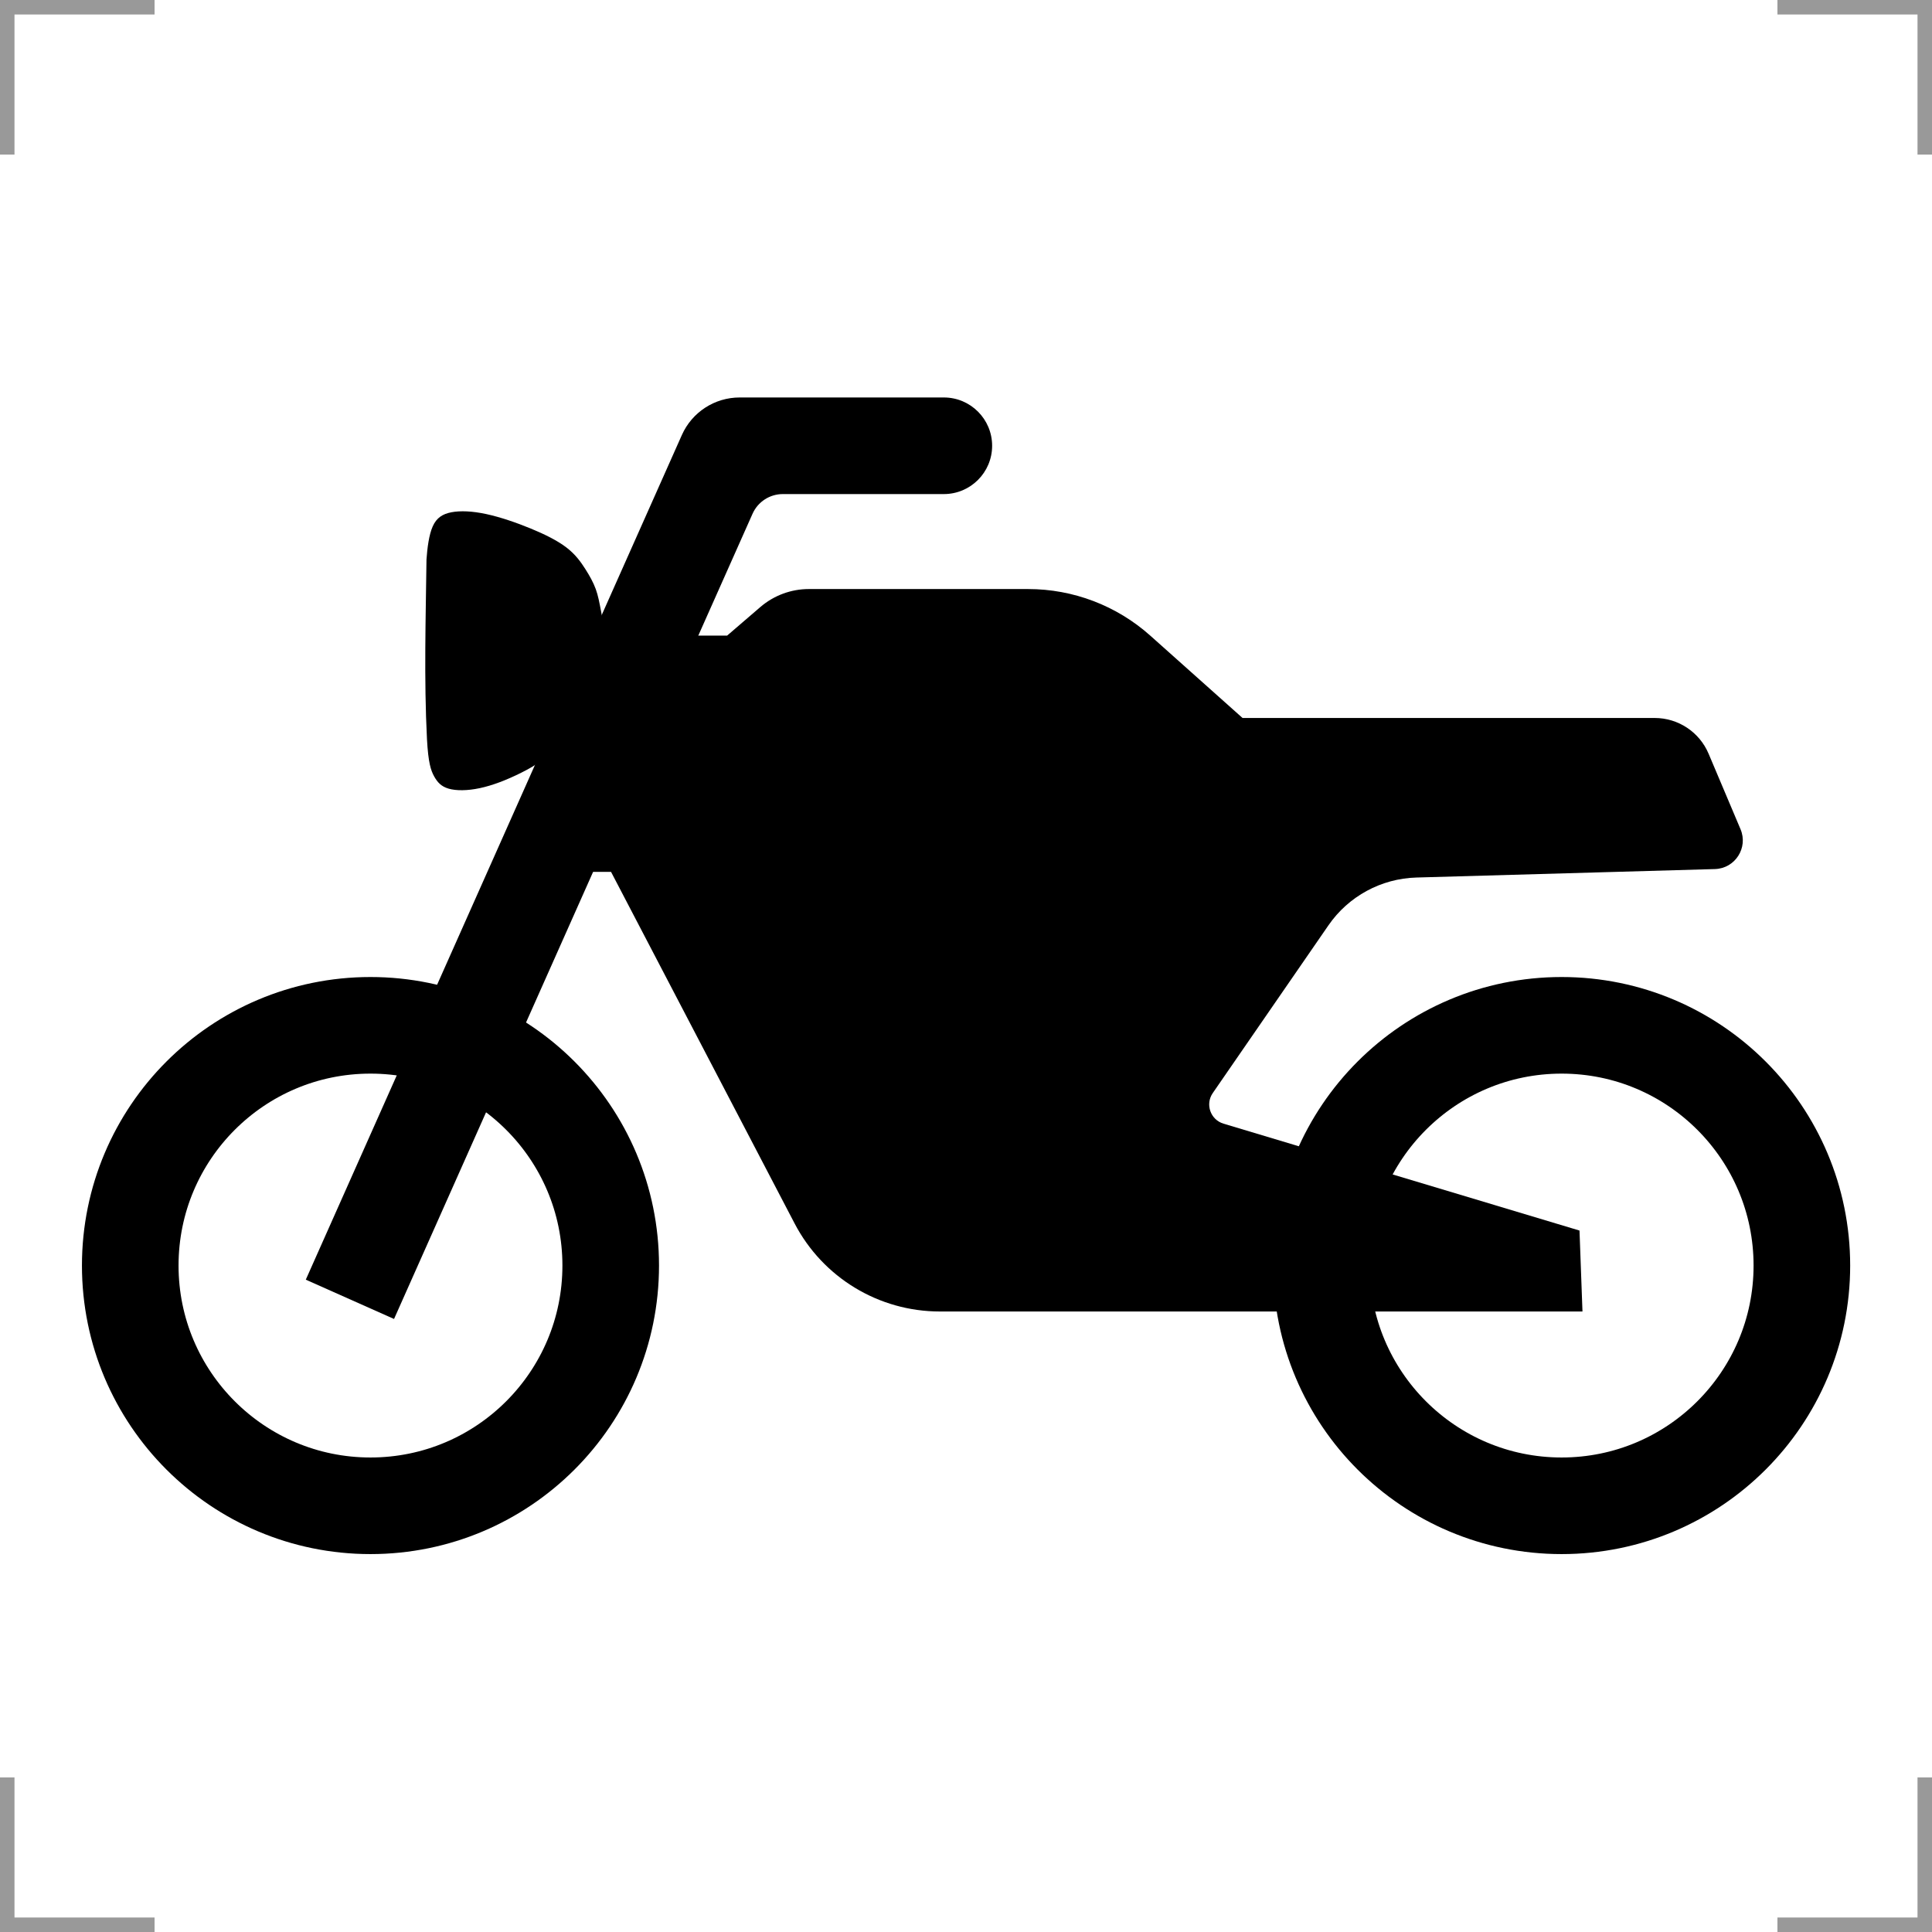<?xml version="1.0" encoding="UTF-8"?>
<svg width="200" height="200" version="1.1" xmlns="http://www.w3.org/2000/svg">
 <g fill="none">
  <g stroke="#999" stroke-width="3">
   <path d="m0 16v-16h16"/>
   <path d="m200 16v-16h-16"/>
   <path d="m0 184v16h16"/>
   <path d="m200 184v16h-16"/>
  </g>
  <circle cx="38.352" cy="131.01" r="24.869" stroke="#000" stroke-width="10"/>
  <circle cx="161.66" cy="131.01" r="24.869" stroke="#000" stroke-width="10"/>
 </g>
 <path d="m70.587 45.031-38.931 87.44 9.135 4.068 37.113-83.357c0.551-1.238 1.78-2.036 3.135-2.036h16.666c2.761 0 5-2.239 5-5s-2.239-5-5-5h-21.137c-2.586 0-4.929 1.522-5.981 3.884z"/>
 <path d="m83.738 60.977c-1.846-6.2e-5 -3.63 0.662-5.029 1.865l-3.436 2.955h-8.459l-10.891 24.459h7.332l19.004 36.4c2.923 5.599 8.715 9.109 15.031 9.109h66.527l-0.307-8.379-36.855-11.066c-1.348-0.406-1.91-2.007-1.111-3.166l11.975-17.363c2.073-3.007 5.455-4.845 9.105-4.949l30.904-0.877c2.089-0.06 3.465-2.202 2.65-4.127l-3.305-7.814c-0.948-2.242-3.146-3.699-5.58-3.699h-42.666l-9.553-8.527c-3.478-3.104-7.977-4.82-12.639-4.82z"/>
 <path d="m62.105 67.927c0.566-2.363 0.316-3.611 0.129-4.585s-0.312-1.673-0.562-2.36c-0.249-0.687-0.624-1.361-1.086-2.085-0.462-0.724-1.011-1.498-1.935-2.21-0.924-0.712-2.222-1.361-3.708-1.973s-3.159-1.186-4.607-1.498-2.672-0.362-3.596-0.188c-0.924 0.175-1.548 0.574-1.944 1.46-0.396 0.886-0.563 2.258-0.646 3.42-0.075 5.964-0.267 12.421 0.05 18.609 0.134 2.454 0.4 3.228 0.734 3.839s0.733 1.061 1.507 1.285 1.923 0.224 3.221-0.051c1.298-0.275 2.746-0.824 4.291-1.595 1.544-0.771 3.185-1.762 4.695-3.997s2.891-5.712 3.457-8.074z"/>
</svg>
